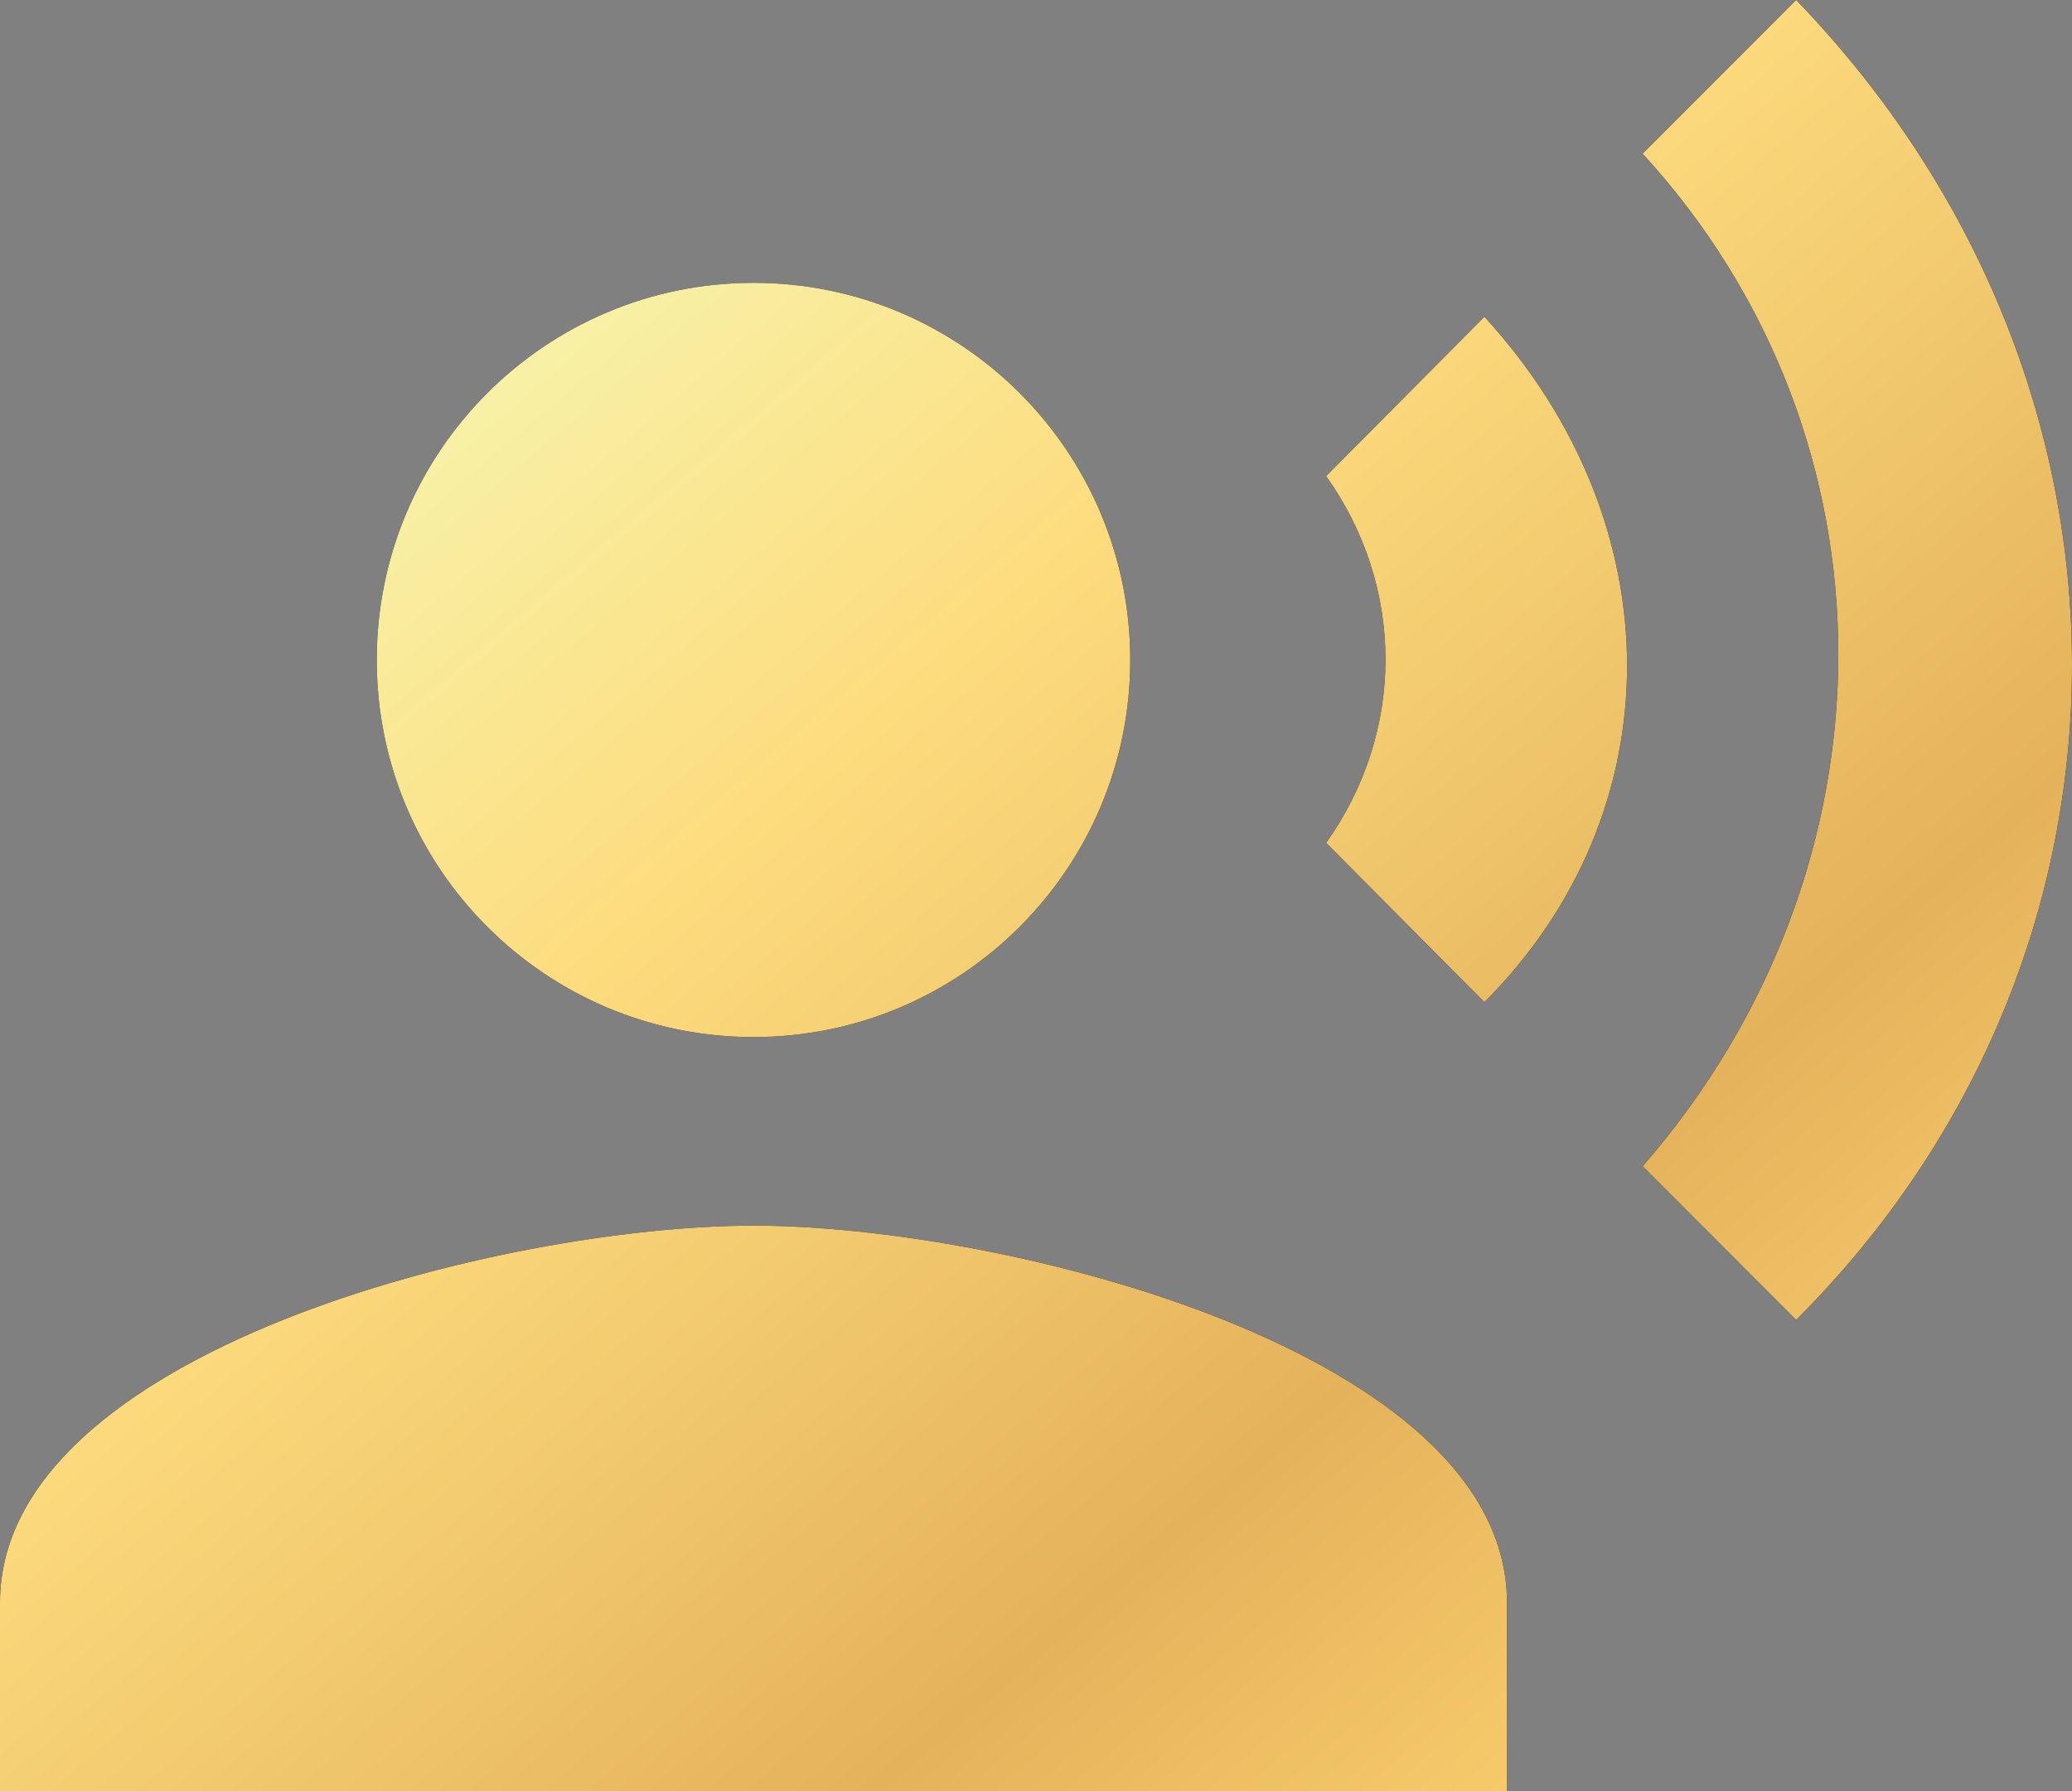 <svg width="251" height="217" viewBox="0 0 251 217" version="1.1" xmlns="http://www.w3.org/2000/svg" xmlns:xlink="http://www.w3.org/1999/xlink">
<rect x="0" y="0" width="251" height="217" fill="#808080" stroke="none"/>
<title>Vector</title>
<desc>Created using Figma</desc>
<g id="Canvas" transform="translate(-17032 -12428)">
<g id="Vector">
<use xlink:href="#path0_fill" transform="translate(17032 12428)"/>
<use xlink:href="#path0_fill" transform="translate(17032 12428)" fill="url(#paint1_linear)"/>
<use xlink:href="#path1_fill" transform="translate(17032 12428)"/>
<use xlink:href="#path1_fill" transform="translate(17032 12428)" fill="url(#paint3_linear)"/>
</g>
</g>
<defs>
<linearGradient id="paint1_linear" x1="0" y1="0" x2="1" y2="0" gradientUnits="userSpaceOnUse" gradientTransform="matrix(189.095 166.228 -192.273 161.92 129.08 -61.233)">
<stop offset="0" stop-color="#E9B760"/>
<stop offset="0.138" stop-color="#F7F2A8"/>
<stop offset="0.398" stop-color="#FDDC7E"/>
<stop offset="0.79" stop-color="#E4B25B"/>
<stop offset="0.989" stop-color="#F6CA6B"/>
</linearGradient>
<linearGradient id="paint3_linear" x1="0" y1="0" x2="1" y2="0" gradientUnits="userSpaceOnUse" gradientTransform="matrix(189.095 166.228 -192.273 161.92 129.08 -61.233)">
<stop offset="0" stop-color="#E9B760"/>
<stop offset="0.138" stop-color="#F7F2A8"/>
<stop offset="0.398" stop-color="#FDDC7E"/>
<stop offset="0.79" stop-color="#E4B25B"/>
<stop offset="0.989" stop-color="#F6CA6B"/>
</linearGradient>
<path id="path0_fill" d="M 91.278 125.632C 116.484 125.632 136.917 105.178 136.917 79.947C 136.917 54.717 116.484 34.263 91.278 34.263C 66.072 34.263 45.639 54.717 45.639 79.947C 45.639 105.178 66.072 125.632 91.278 125.632Z"/>
<path id="path1_fill" d="M 91.278 148.474C 60.814 148.474 0 163.778 0 194.158L 0 217L 182.556 217L 182.556 194.158C 182.556 163.778 121.742 148.474 91.278 148.474ZM 179.817 38.375L 160.649 57.676C 170.233 71.153 170.233 88.627 160.649 102.104L 179.817 121.406C 202.865 98.335 202.865 63.501 179.817 38.375ZM 217.584 0L 198.986 18.616C 230.591 53.108 230.591 104.959 198.986 141.278L 217.584 159.895C 262.082 115.467 262.196 46.255 217.584 0Z"/>
</defs>
</svg>
